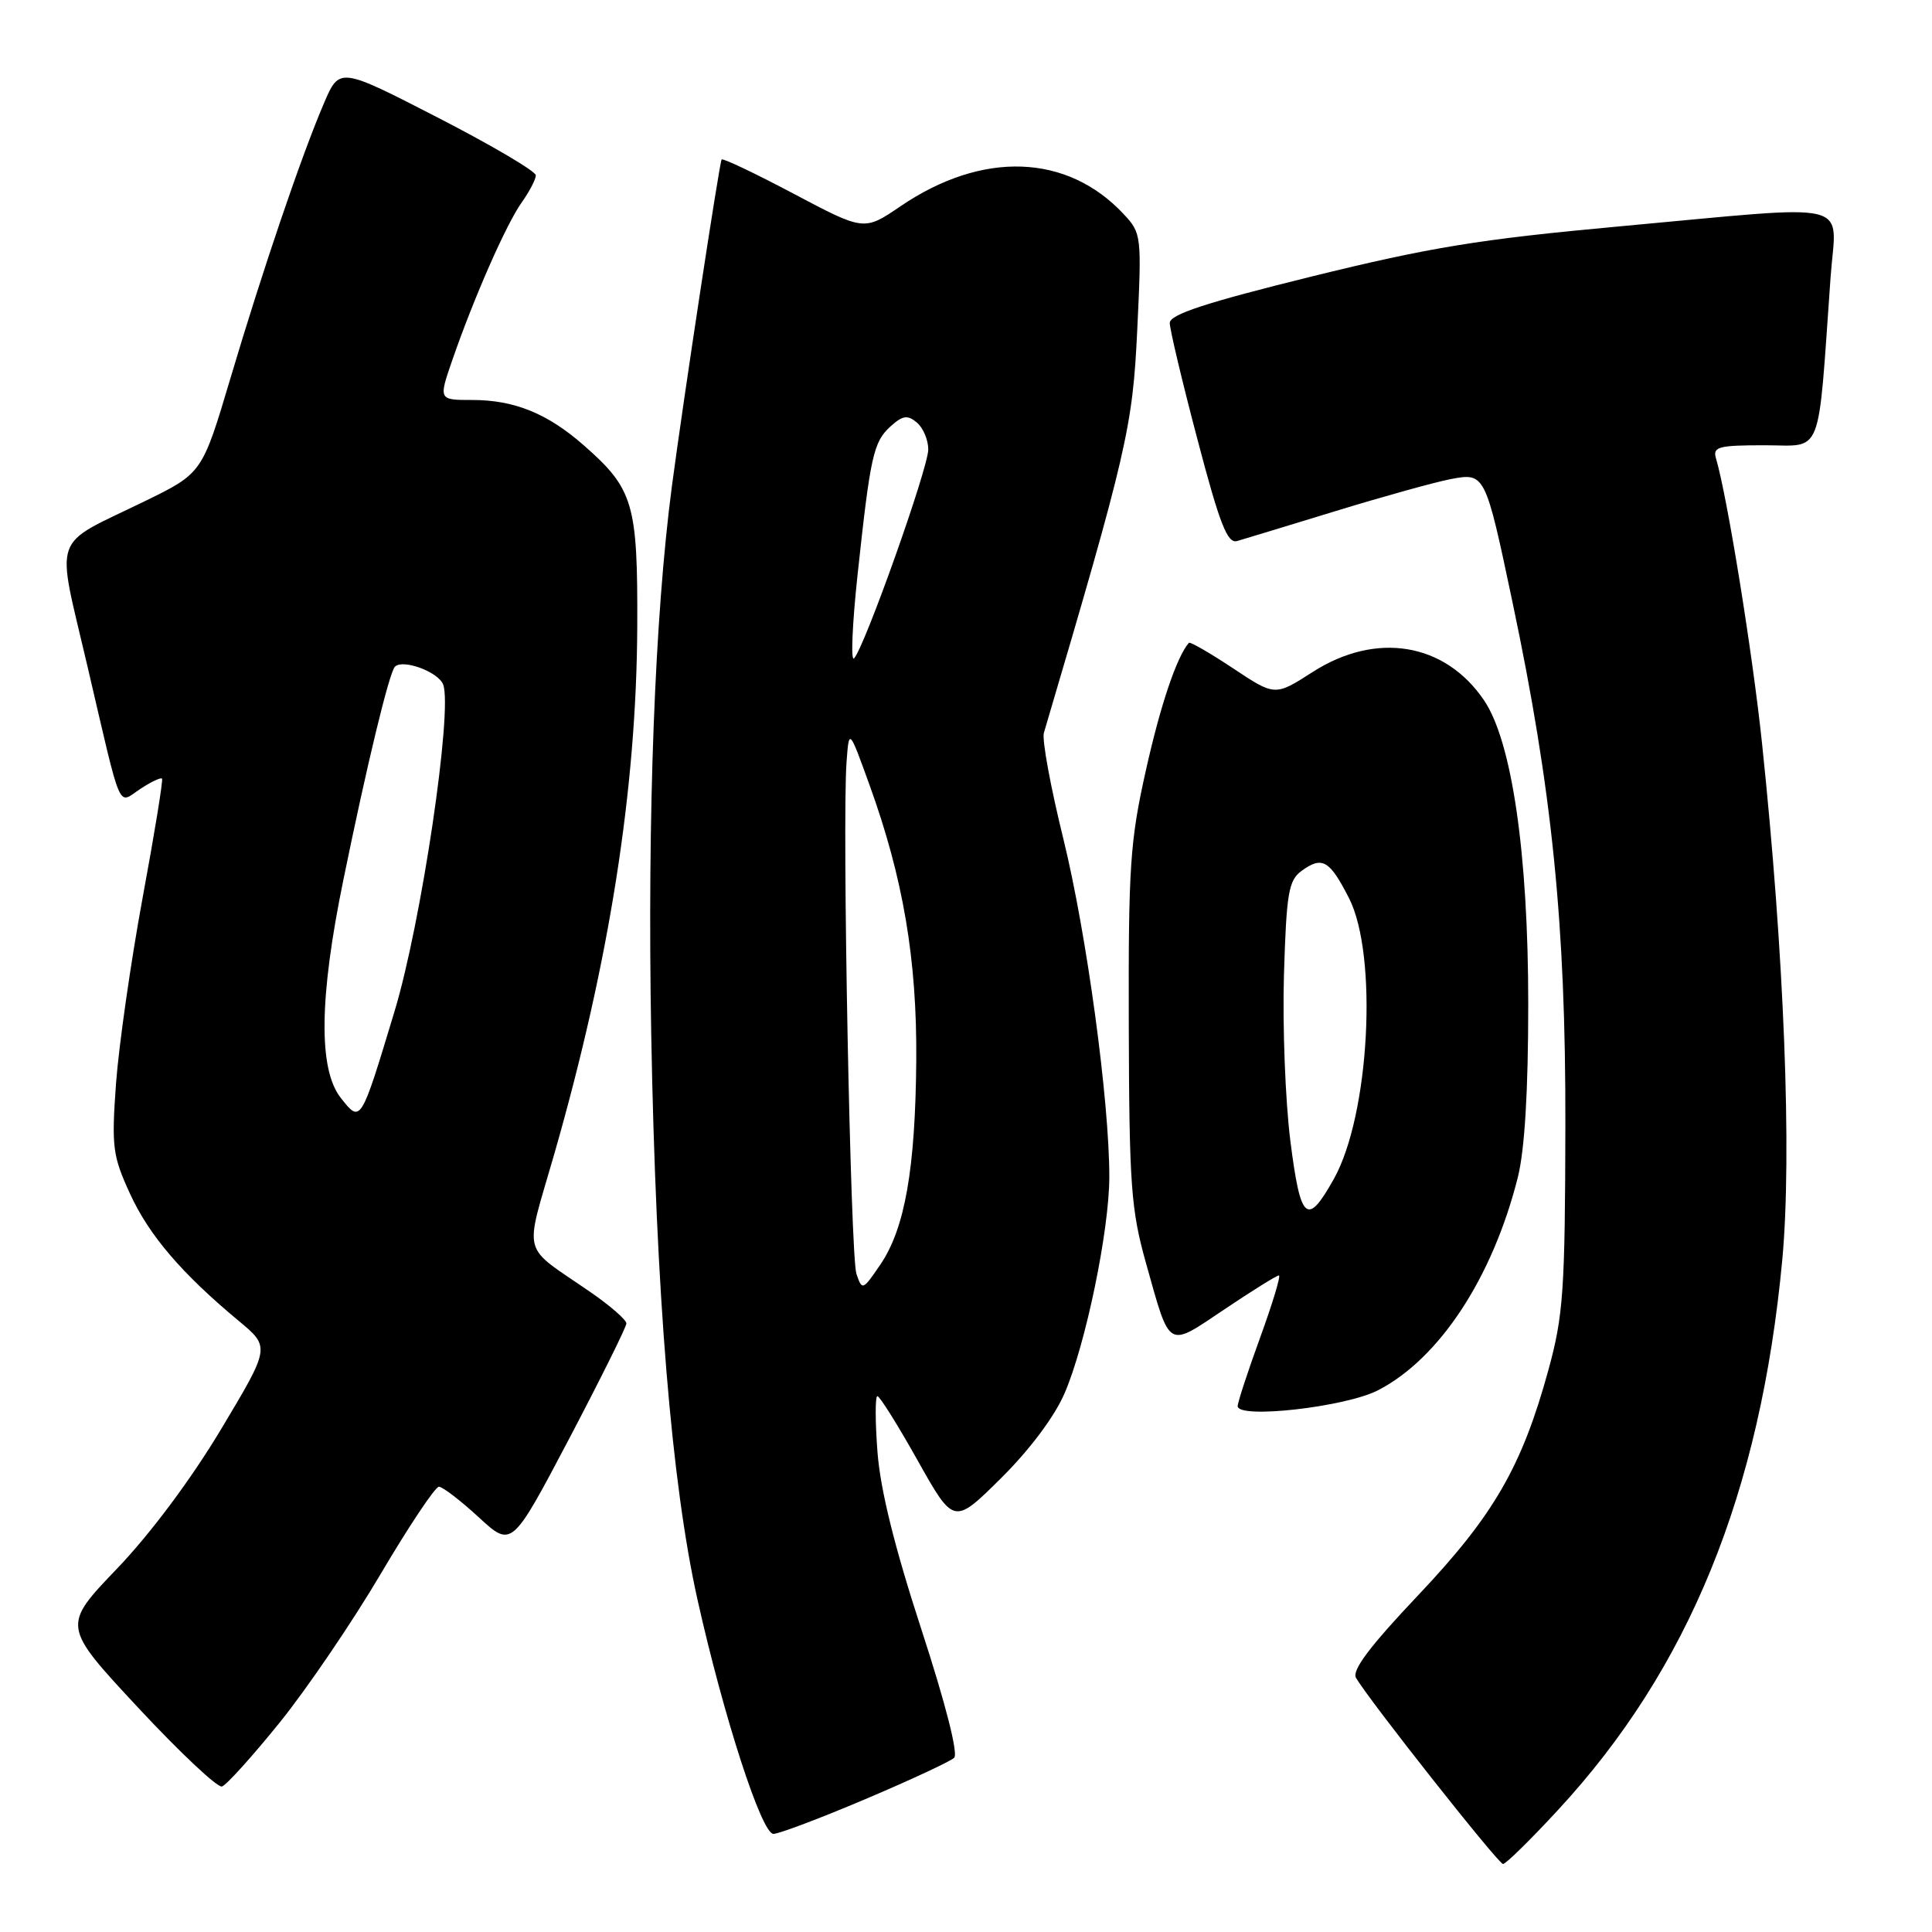 <?xml version="1.0" encoding="UTF-8" standalone="no"?>
<!DOCTYPE svg PUBLIC "-//W3C//DTD SVG 1.1//EN" "http://www.w3.org/Graphics/SVG/1.1/DTD/svg11.dtd" >
<svg xmlns="http://www.w3.org/2000/svg" xmlns:xlink="http://www.w3.org/1999/xlink" version="1.1" viewBox="0 0 256 256">
 <g >
 <path fill="currentColor"
d=" M 206.42 239.86 C 223.77 221.12 233.26 197.86 236.16 166.95 C 237.46 152.98 236.42 126.43 233.47 98.42 C 232.21 86.46 228.87 65.77 227.38 60.75 C 226.92 59.20 227.67 59.00 233.83 59.00 C 241.64 59.00 240.83 61.06 242.56 36.75 C 243.30 26.35 246.38 27.09 214.45 30.01 C 196.02 31.70 189.49 32.77 173.75 36.65 C 159.71 40.12 155.00 41.67 155.00 42.80 C 155.00 43.63 156.65 50.58 158.67 58.23 C 161.62 69.46 162.64 72.06 163.92 71.69 C 164.79 71.44 170.68 69.65 177.01 67.71 C 183.34 65.77 190.20 63.87 192.24 63.48 C 196.77 62.63 196.81 62.70 200.40 79.73 C 205.66 104.62 207.47 122.48 207.42 149.00 C 207.38 171.03 207.15 174.31 205.18 181.50 C 201.66 194.34 197.94 200.78 187.92 211.37 C 181.51 218.14 179.10 221.34 179.68 222.33 C 181.44 225.34 198.54 246.99 199.16 246.99 C 199.52 247.00 202.79 243.79 206.42 239.86 Z  M 114.65 238.40 C 120.62 235.87 125.92 233.40 126.43 232.92 C 126.99 232.39 125.29 225.71 122.09 215.91 C 118.52 204.96 116.65 197.40 116.27 192.39 C 115.96 188.32 115.96 185.00 116.26 185.00 C 116.57 185.00 118.97 188.84 121.60 193.53 C 126.39 202.06 126.39 202.06 132.65 195.86 C 136.46 192.08 139.75 187.68 141.07 184.60 C 143.86 178.13 146.97 163.08 146.99 156.00 C 147.01 145.93 143.98 123.65 140.89 111.11 C 139.21 104.30 138.05 98.00 138.32 97.11 C 149.36 59.73 150.08 56.62 150.69 43.73 C 151.29 31.22 151.25 30.90 148.90 28.38 C 141.41 20.35 130.18 19.95 119.32 27.33 C 114.50 30.61 114.50 30.61 105.20 25.69 C 100.08 22.98 95.77 20.93 95.62 21.13 C 95.33 21.53 90.55 52.92 89.02 64.50 C 86.76 81.68 85.77 107.85 86.29 137.00 C 86.91 171.34 88.97 196.49 92.43 212.00 C 95.89 227.48 100.92 243.00 102.48 243.00 C 103.21 243.00 108.69 240.93 114.65 238.40 Z  M 37.08 228.22 C 40.70 223.73 46.72 214.87 50.46 208.53 C 54.20 202.19 57.67 197.00 58.16 197.00 C 58.64 197.00 61.02 198.82 63.43 201.04 C 67.81 205.08 67.81 205.08 75.41 190.65 C 79.58 182.71 83.00 175.83 83.00 175.36 C 83.00 174.89 80.86 173.02 78.25 171.22 C 68.92 164.77 69.45 166.82 73.46 152.86 C 80.76 127.39 84.35 104.52 84.44 83.00 C 84.51 66.71 83.94 64.79 77.37 59.02 C 72.56 54.79 68.15 53.00 62.59 53.00 C 58.11 53.00 58.11 53.00 59.92 47.75 C 62.81 39.40 67.07 29.73 69.11 26.85 C 70.15 25.39 71.00 23.76 71.00 23.23 C 71.00 22.70 65.15 19.25 57.99 15.57 C 44.98 8.88 44.98 8.88 42.92 13.69 C 39.94 20.65 34.85 35.61 30.54 50.10 C 26.79 62.70 26.79 62.70 19.15 66.43 C 6.65 72.52 7.41 70.37 11.55 88.12 C 16.24 108.21 15.52 106.54 18.60 104.53 C 20.01 103.60 21.30 102.99 21.47 103.17 C 21.63 103.35 20.47 110.47 18.89 119.00 C 17.32 127.53 15.74 138.60 15.37 143.60 C 14.77 151.96 14.92 153.15 17.22 158.16 C 19.74 163.67 24.06 168.73 31.65 175.04 C 35.81 178.50 35.81 178.50 29.28 189.40 C 25.30 196.04 19.91 203.26 15.49 207.87 C 8.23 215.45 8.23 215.45 18.28 226.25 C 23.81 232.19 28.82 236.90 29.41 236.72 C 30.01 236.53 33.46 232.70 37.08 228.22 Z  M 182.57 184.23 C 190.71 180.05 197.77 169.32 201.12 156.00 C 202.03 152.36 202.50 144.58 202.50 133.00 C 202.50 113.12 200.34 98.29 196.66 92.82 C 191.49 85.16 182.36 83.64 173.94 89.04 C 168.94 92.25 168.94 92.25 163.38 88.55 C 160.32 86.52 157.69 85.00 157.53 85.18 C 155.92 87.05 153.78 93.37 151.85 102.01 C 149.73 111.46 149.51 114.83 149.57 136.00 C 149.63 157.11 149.87 160.31 151.86 167.41 C 155.10 178.93 154.58 178.63 162.25 173.49 C 165.93 171.02 169.17 169.00 169.46 169.00 C 169.74 169.00 168.63 172.69 166.99 177.19 C 165.35 181.70 164.00 185.81 164.00 186.32 C 164.00 188.05 178.24 186.45 182.57 184.23 Z  M 113.48 168.79 C 112.69 166.45 111.58 109.12 112.17 101.00 C 112.50 96.50 112.50 96.50 115.21 104.00 C 119.68 116.34 121.51 127.15 121.41 140.50 C 121.29 154.86 119.91 162.77 116.66 167.55 C 114.31 171.00 114.24 171.03 113.48 168.79 Z  M 113.62 76.27 C 115.33 60.36 115.73 58.56 118.00 56.50 C 119.61 55.05 120.24 54.95 121.48 55.98 C 122.32 56.68 123.00 58.29 123.00 59.56 C 123.00 62.02 114.52 85.88 113.16 87.24 C 112.72 87.68 112.93 82.75 113.62 76.27 Z  M 45.15 145.47 C 42.18 141.69 42.29 132.22 45.49 116.63 C 48.64 101.22 51.58 89.09 52.33 88.34 C 53.38 87.29 58.07 89.02 58.72 90.70 C 60.01 94.09 55.83 122.28 52.28 134.00 C 47.78 148.90 47.81 148.85 45.15 145.47 Z  M 170.98 151.18 C 170.31 145.86 169.93 135.95 170.13 129.17 C 170.46 118.33 170.74 116.66 172.46 115.40 C 175.20 113.40 176.18 113.97 178.75 119.01 C 182.61 126.59 181.48 147.75 176.75 156.20 C 173.19 162.57 172.33 161.82 170.98 151.18 Z "/>
</g>
</svg>